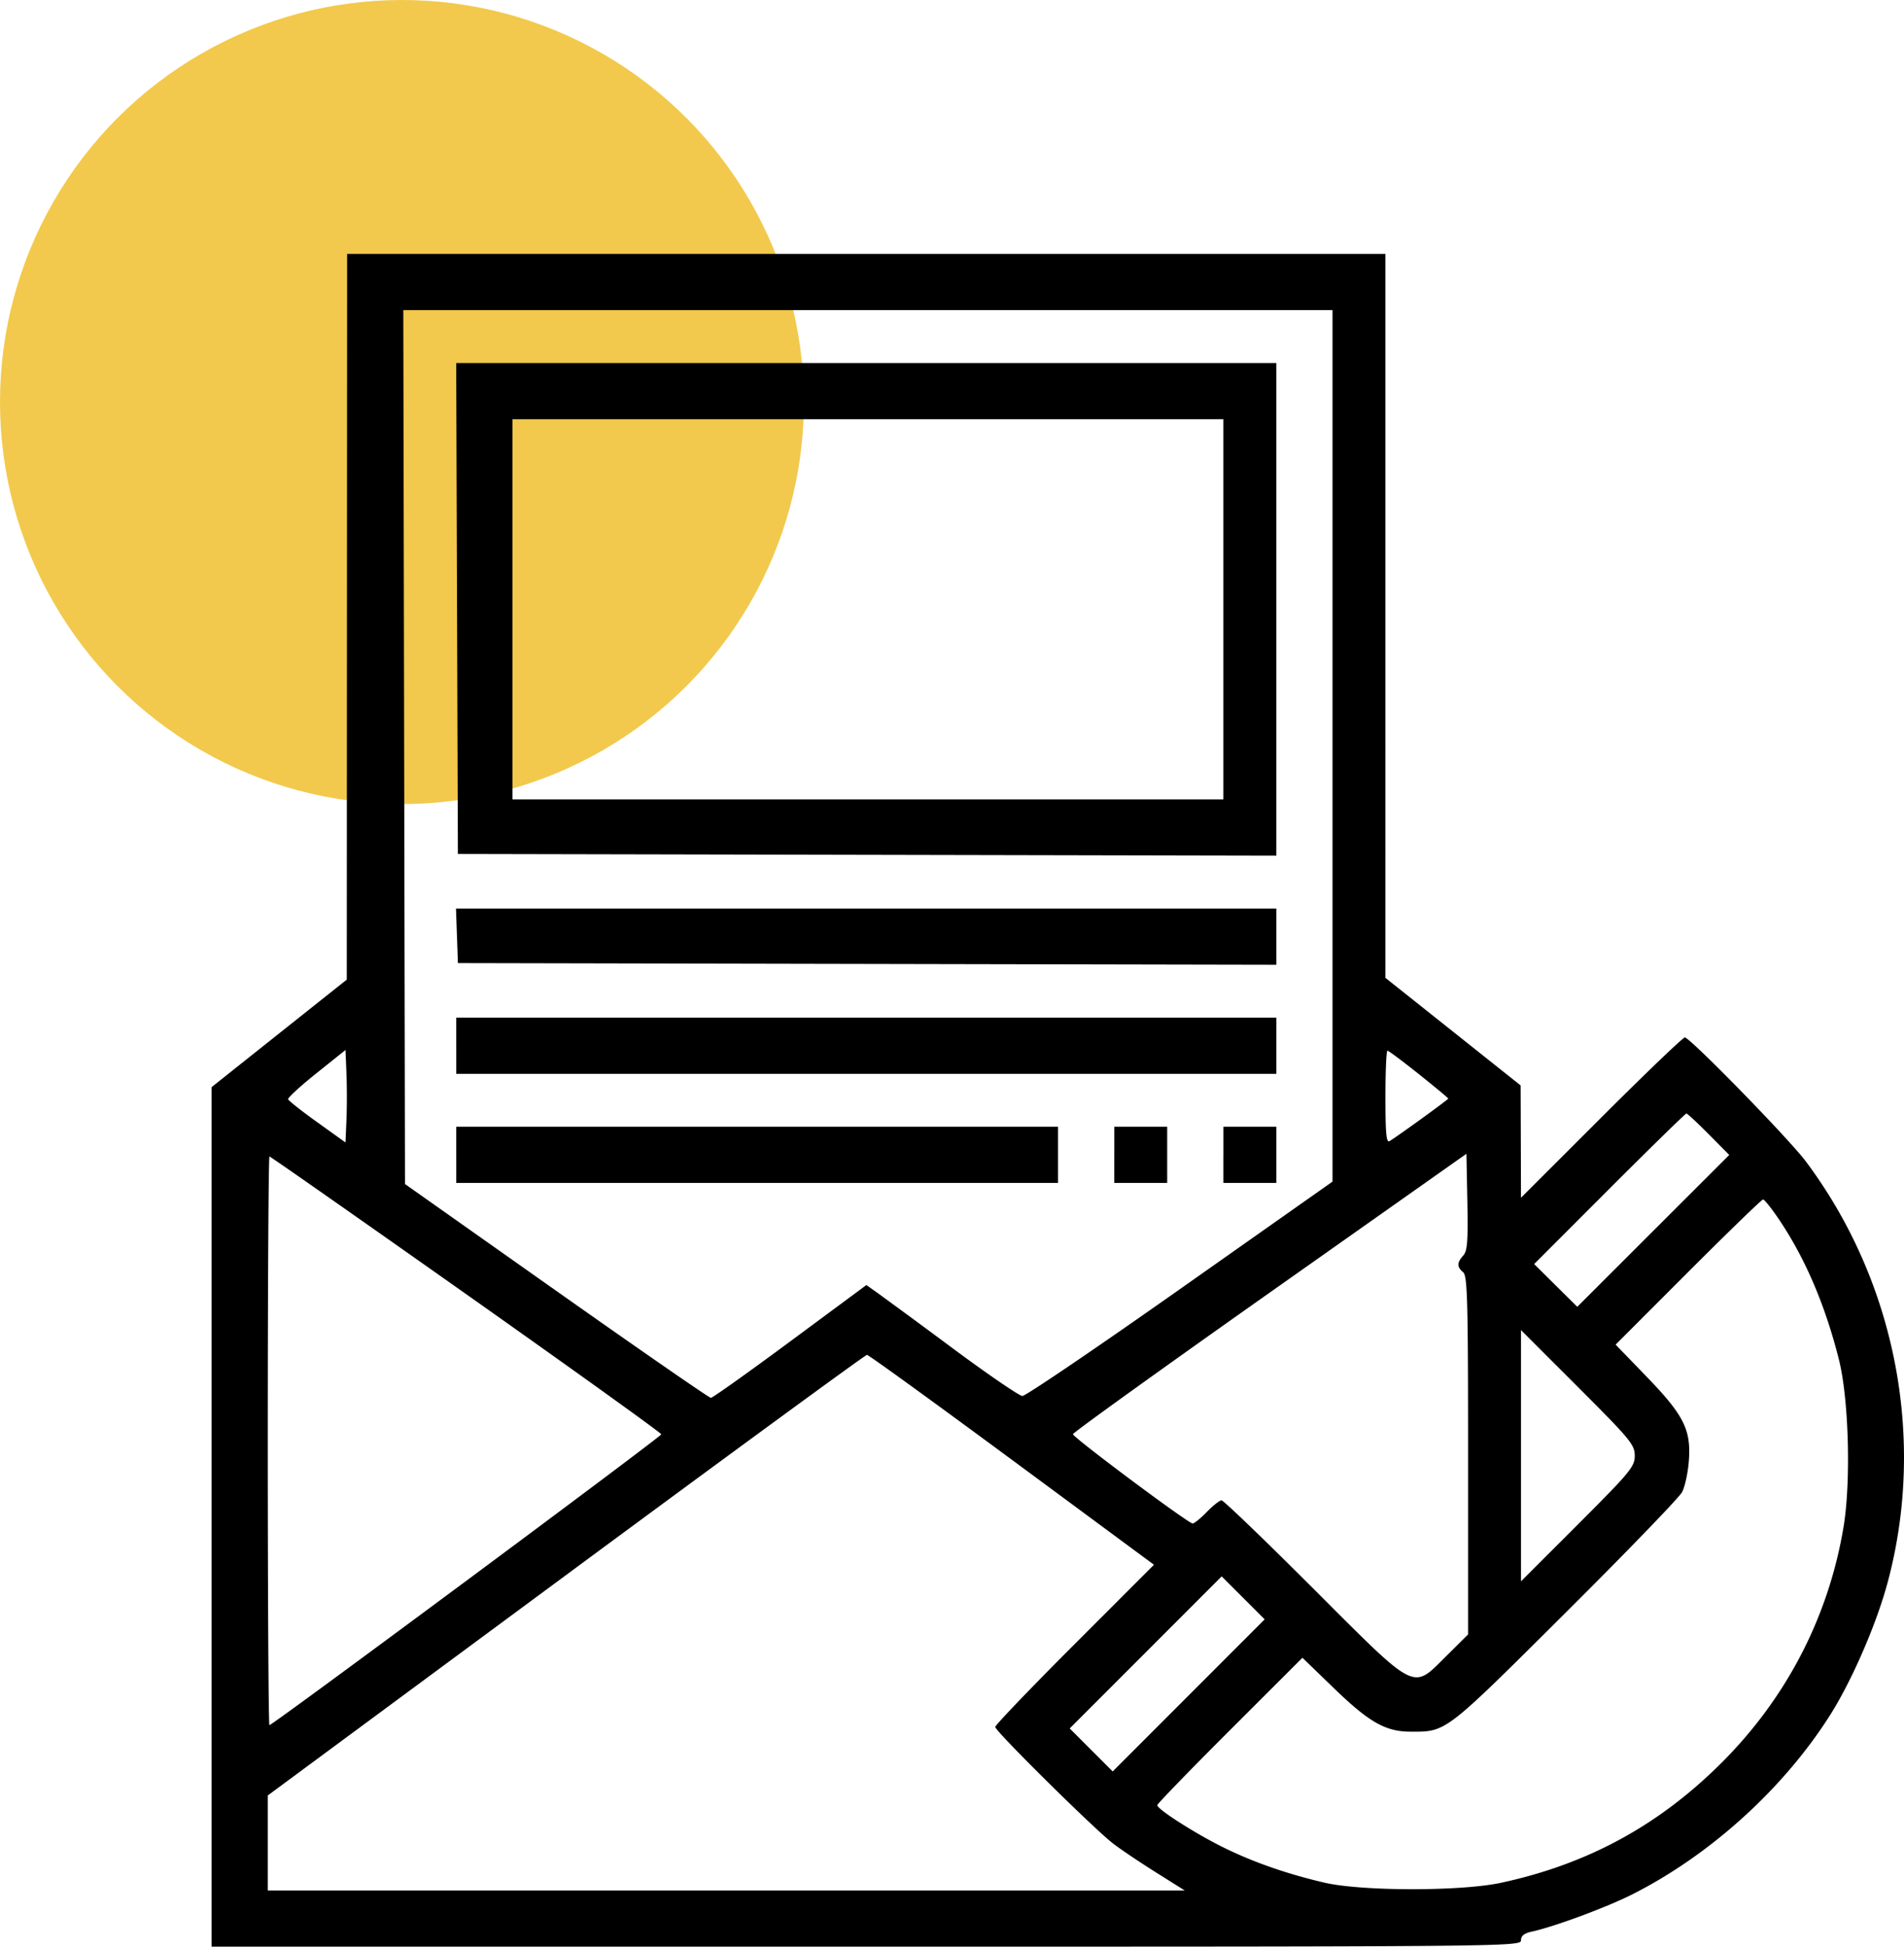 <svg width="90" height="92" fill="none" xmlns="http://www.w3.org/2000/svg"><circle cx="19" cy="19" r="19" fill="#F2C94C"/><path fill-rule="evenodd" clip-rule="evenodd" d="M16.4 29.148l-.008 17.149-3.196 2.541L10 51.38V92h30.948c30.416 0 30.947-.005 30.947-.3 0-.212.15-.332.508-.41 1.054-.228 3.524-1.142 4.737-1.753 3.668-1.849 7.107-4.952 9.322-8.41 1.061-1.657 2.243-4.376 2.779-6.393 1.801-6.781.353-14.184-3.88-19.843-.802-1.072-5.477-5.86-5.721-5.86-.09 0-1.868 1.705-3.953 3.788l-3.792 3.788-.008-2.655-.009-2.655-3.195-2.541-3.196-2.542V12H16.408L16.4 29.148zm46.586 6.102v20.594l-7.196 5.07c-3.957 2.789-7.316 5.066-7.463 5.061-.147-.005-1.64-1.026-3.316-2.27a420.46 420.46 0 00-3.553-2.616l-.505-.357-3.602 2.665c-1.98 1.466-3.668 2.666-3.749 2.666-.08 0-3.367-2.274-7.303-5.053l-7.155-5.052-.04-20.65-.04-20.652h43.922V35.25zm-41.382-6.492l.04 11.601 19.343.04 19.342.04V17.157H21.564l.04 11.6zm36.224.039v8.984H24.223V19.812h33.605v8.985zM21.6 44.227l.045 1.289 19.343.04 19.342.039v-2.657H21.554l.045 1.289zm-.033 5.195v1.328H60.33v-2.656H21.566v1.328zm-5.19 3.497l-.046 1.075-1.336-.958c-.736-.527-1.354-1.015-1.376-1.085-.021-.07.58-.622 1.337-1.227l1.375-1.1.046 1.11c.025.61.025 1.594 0 2.185zm50.691-2.155c.764.609 1.39 1.13 1.39 1.156 0 .047-2.363 1.758-2.775 2.01-.152.094-.195-.36-.195-2.077 0-1.208.043-2.197.095-2.197.053 0 .721.499 1.485 1.108zm13.702 2.84l.97.98-3.592 3.588-3.591 3.588-1.02-1.01-1.019-1.01 3.556-3.558c1.956-1.956 3.594-3.557 3.64-3.557.047 0 .521.44 1.056.98zm-59.203.974v1.328h28.446V53.25H21.566v1.328zm31.104 0v1.328h2.501V53.25h-2.5v1.328zm5.158 0v1.328h2.501V53.25h-2.5v1.328zm11.336 4.761c-.3.332-.302.54-.004.786.203.169.234 1.325.234 8.656v8.462l-1.012 1.004c-1.65 1.634-1.34 1.79-6.303-3.169-2.296-2.294-4.248-4.172-4.339-4.172-.09 0-.402.246-.693.547-.292.3-.595.547-.673.547-.206 0-5.658-4.068-5.658-4.22 0-.071 4.185-3.081 9.3-6.69l9.3-6.562.044 2.274c.035 1.863 0 2.32-.196 2.537zm-47.127 1.825c5.07 3.58 9.22 6.56 9.22 6.622 0 .113-18.37 13.745-18.522 13.745-.043 0-.078-6.047-.078-13.437s.036-13.438.08-13.438c.044 0 4.229 2.929 9.3 6.508zm62.023-3.578c1.254 1.847 2.21 4.074 2.862 6.665.469 1.861.576 5.778.218 7.921-.711 4.25-2.698 8.084-5.783 11.156-2.96 2.949-6.316 4.772-10.405 5.653-1.899.409-6.595.404-8.357-.008-1.815-.425-3.422-.99-4.845-1.702-1.327-.664-3.048-1.77-3.048-1.958 0-.062 1.544-1.655 3.431-3.54l3.431-3.427 1.494 1.445c1.655 1.6 2.437 2.045 3.601 2.048 1.717.006 1.596.099 7.318-5.595 2.908-2.893 5.398-5.47 5.533-5.727.136-.257.28-.93.321-1.497.105-1.46-.241-2.142-2.016-3.977l-1.447-1.496 3.428-3.43c1.886-1.886 3.48-3.43 3.541-3.43.062 0 .387.405.723.899zm-6.788 11.21c0 .52-.206.768-2.688 3.25l-2.689 2.687V62.861l2.689 2.687c2.482 2.482 2.688 2.73 2.688 3.249zm-29.44.195l6.714 4.96-3.751 3.752c-2.063 2.064-3.752 3.825-3.752 3.914 0 .198 4.673 4.82 5.573 5.511.356.274 1.264.885 2.016 1.357l1.368.859H12.657v-4.489l14.094-10.412c7.75-5.726 14.154-10.412 14.23-10.412.074 0 3.157 2.232 6.85 4.96zm8.355 11.134l-3.592 3.594-1.016-1.016-1.016-1.016 3.592-3.593 3.592-3.594 1.016 1.016 1.016 1.015-3.592 3.594z" fill="#000"/></svg>